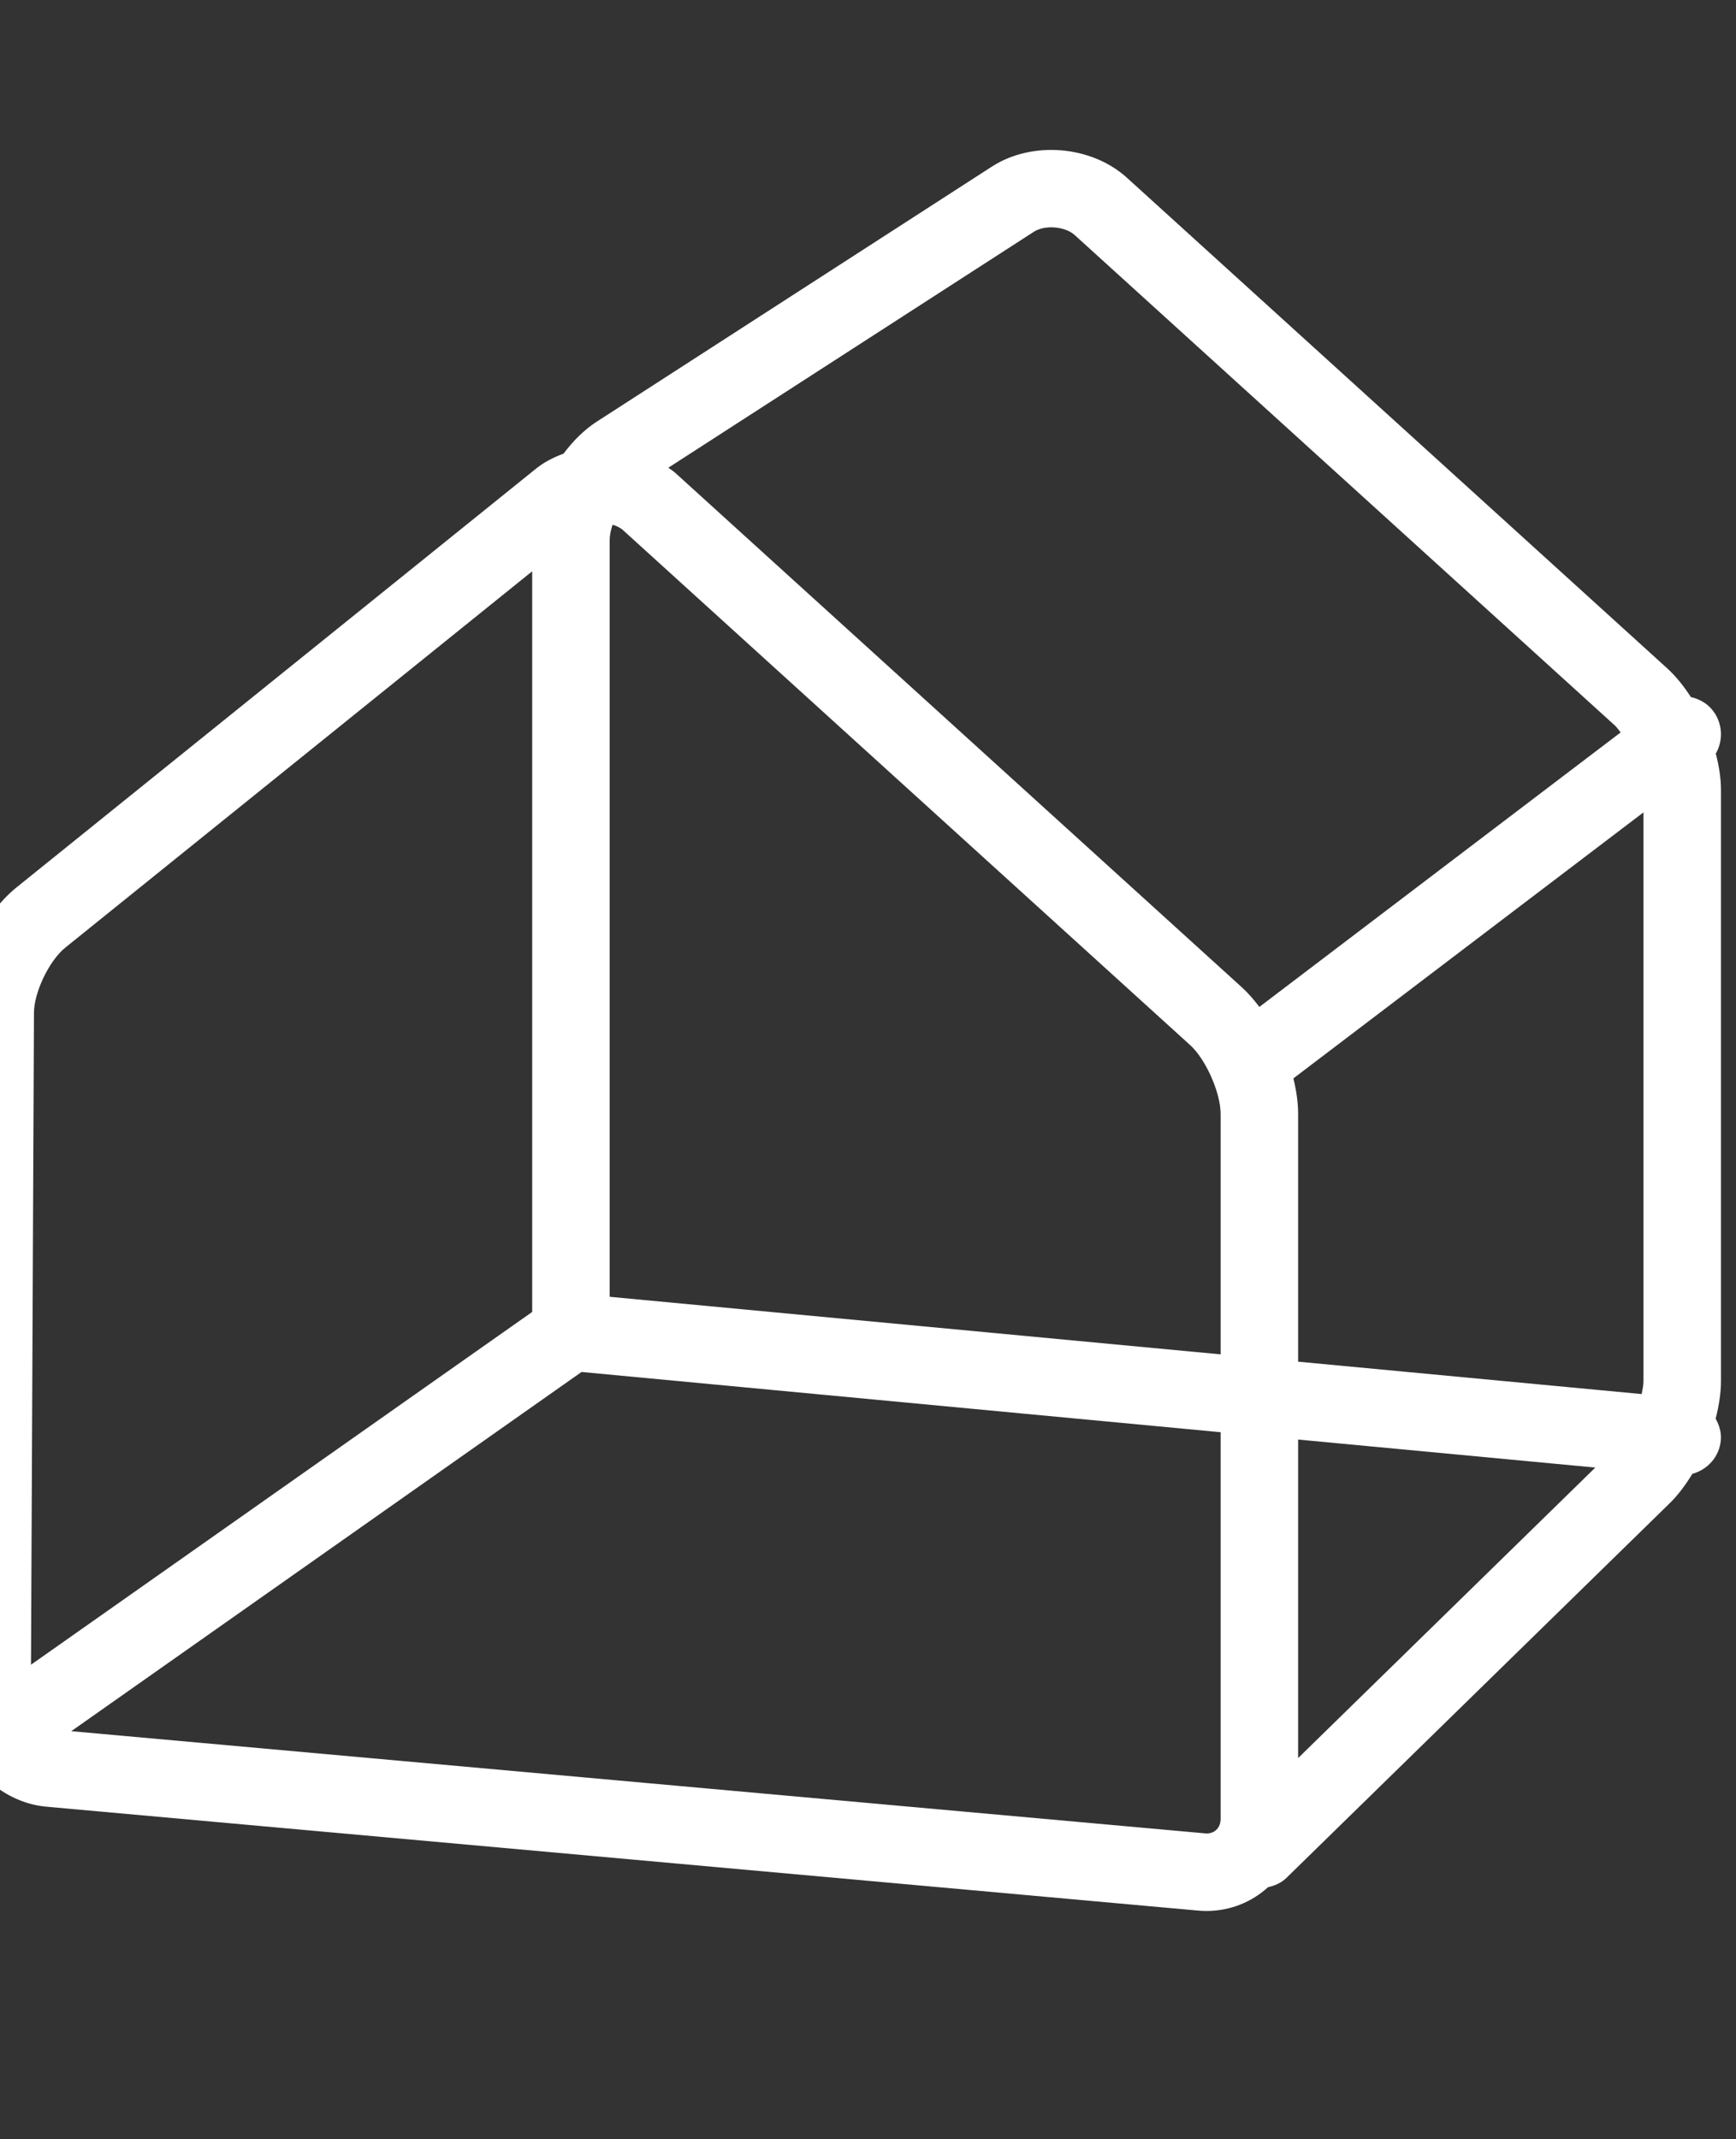 <?xml version="1.0" encoding="utf-8"?>

<svg version="1.1" id="Calque_1" xmlns="http://www.w3.org/2000/svg" xmlns:xlink="http://www.w3.org/1999/xlink" x="0px" y="0px"
  viewBox="23 17 56 69" style="enable-background:new 0 0 100 100;"
  xml:space="preserve">
  <rect x="23" y="17" width="56" height="69" fill="#333333" stroke="none"/>
  <style type="text/css">
  	.st0{fill:#FFFFFF;}
  </style>

  <g>
  <path class="st0" d="M78.26,39.928c-0.183-0.242-0.442-0.381-0.716-0.445c-0.229-0.354-0.486-0.675-0.766-0.929L59.349,22.73  c-1.143-1.036-3.054-1.194-4.352-0.357l-12.751,8.23c-0.398,0.257-0.758,0.617-1.067,1.029c-0.32,0.118-0.624,0.271-0.887,0.483  L23.535,45.621c-1.099,0.886-1.933,2.619-1.939,4.03l-0.102,22.322c-0.001,0.247,0.036,0.486,0.09,0.721  c-0.132,0.37-0.111,0.79,0.132,1.135c0.198,0.281,0.491,0.449,0.805,0.505c0.529,0.516,1.216,0.872,1.977,0.94l37.142,3.35  c0.094,0.008,0.187,0.013,0.279,0.013c0.774,0,1.463-0.293,1.985-0.766c0.216-0.05,0.425-0.136,0.595-0.302l12.358-12.079  c0.269-0.262,0.515-0.591,0.735-0.952c0.487-0.134,0.868-0.545,0.918-1.078c0.024-0.257-0.051-0.491-0.166-0.702  c0.106-0.416,0.171-0.827,0.171-1.208V42.477c0-0.371-0.062-0.769-0.167-1.17C78.592,40.885,78.574,40.34,78.26,39.928z   M76.015,61.551c0,0.123-0.029,0.269-0.058,0.414L64.875,60.92v-7.991c0-0.364-0.056-0.753-0.153-1.146l11.293-8.58V61.551z   M64.875,63.432l9.587,0.903l-9.587,9.37V63.432z M42.667,34.418c0-0.149,0.036-0.318,0.093-0.492  c0.129,0.038,0.248,0.093,0.335,0.172l18.296,16.61c0.506,0.458,0.984,1.538,0.984,2.221v7.755l-19.708-1.857V34.418z   M56.353,24.474c0.354-0.227,1.004-0.174,1.315,0.108l17.43,15.823c0.062,0.057,0.12,0.145,0.181,0.219l-11.654,8.854  c-0.174-0.229-0.356-0.443-0.552-0.621l-18.296-16.61c-0.067-0.061-0.146-0.106-0.218-0.161L56.353,24.474z M25.104,47.567  l15.063-12.14v23.889L24,70.694l0.096-21.031C24.099,49.001,24.589,47.983,25.104,47.567z M61.918,76.138l-36.619-3.3L41.76,61.252  l20.615,1.943v12.471C62.375,75.948,62.191,76.138,61.918,76.138z"/>
  </g>
</svg>

